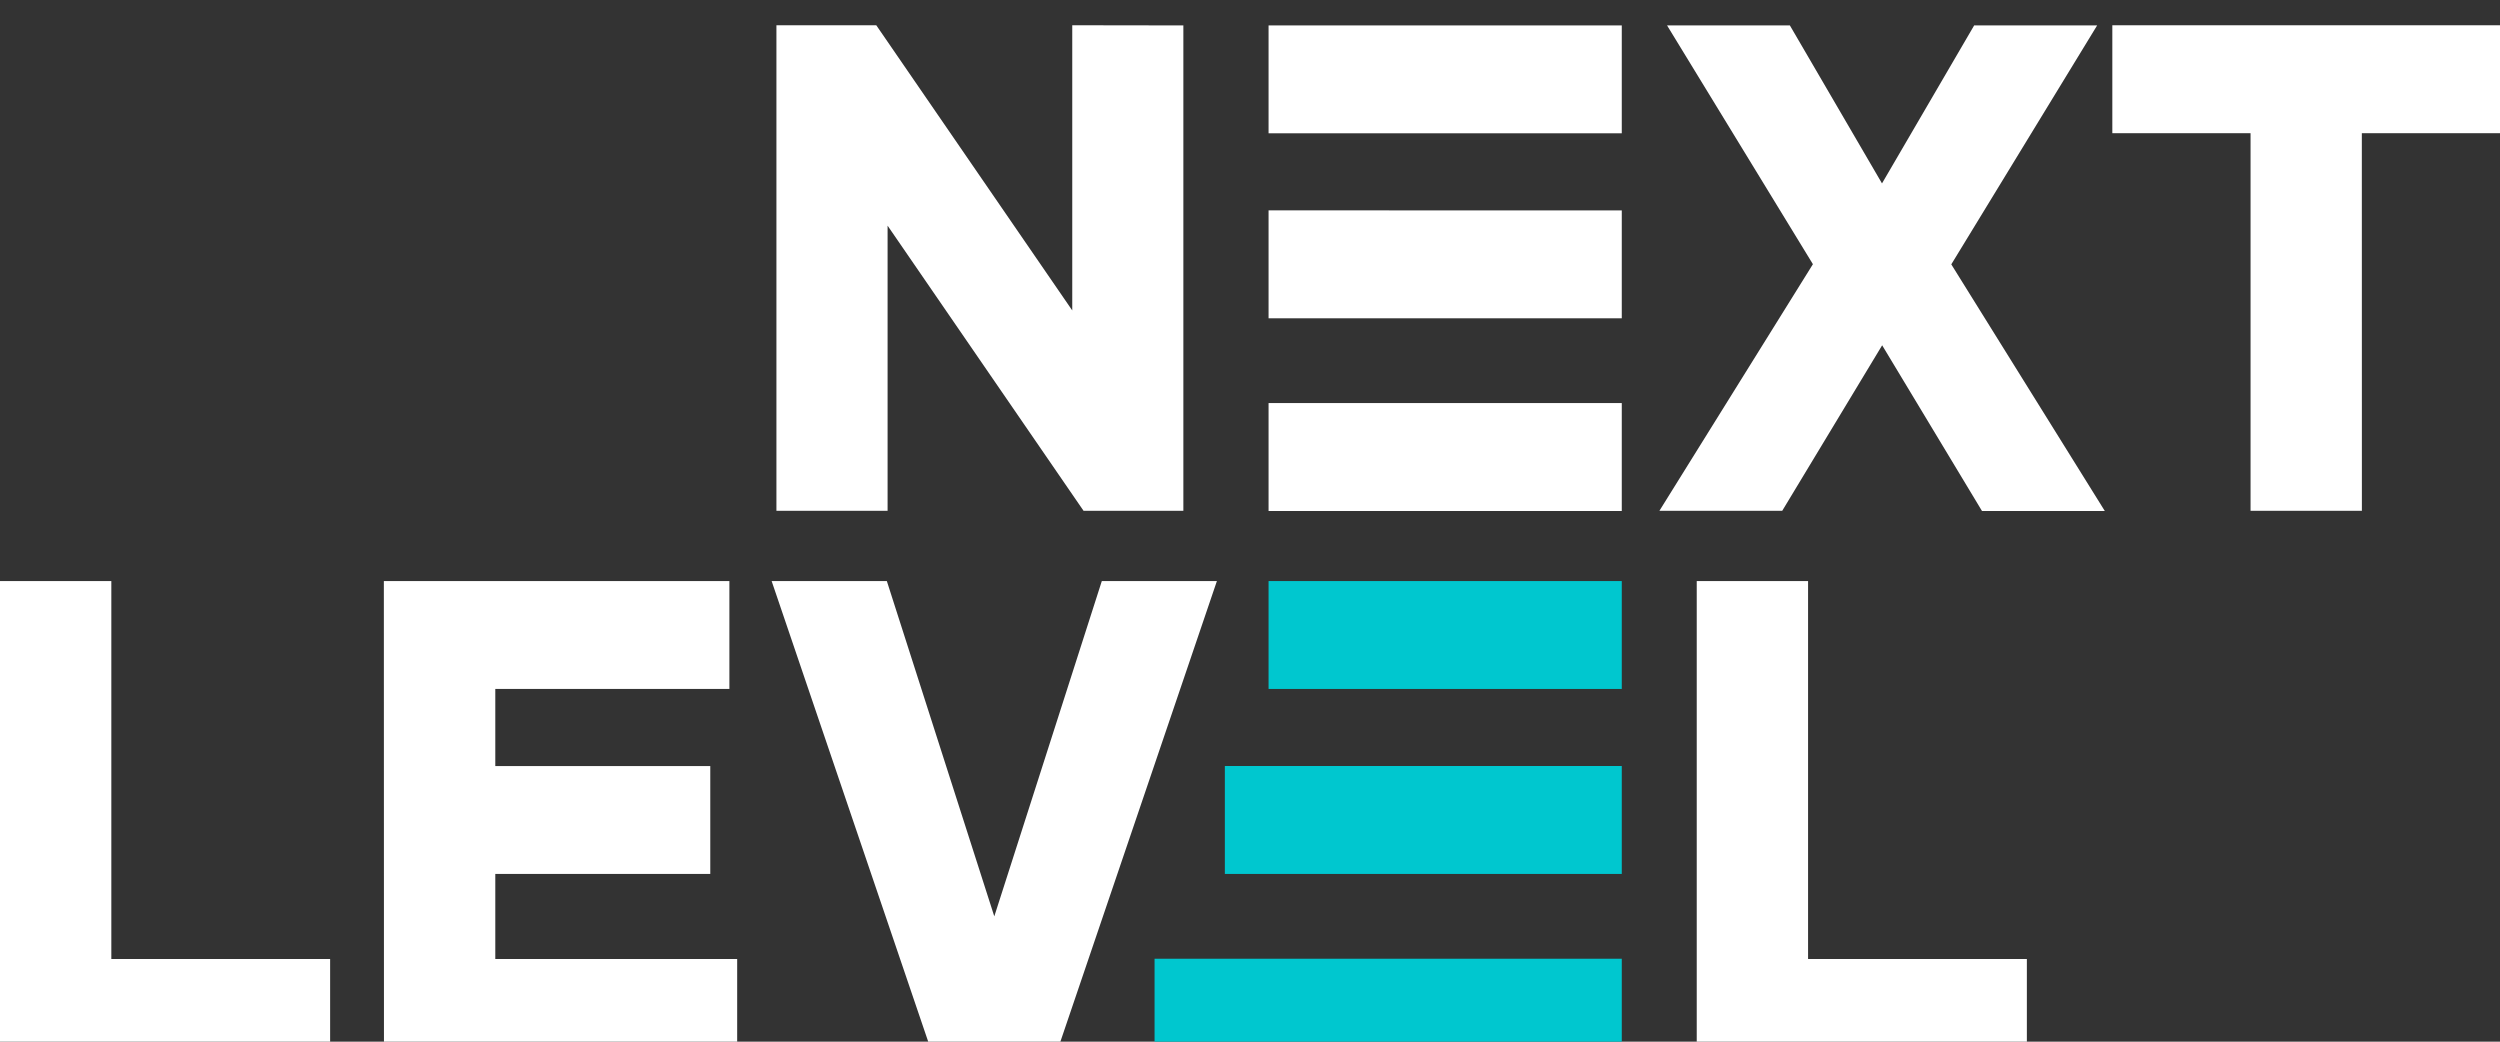 <svg width="396" height="165" viewBox="0 0 396 165" fill="none" xmlns="http://www.w3.org/2000/svg">
<rect x="0" y="0" width="396" height="165" fill="#333333" stroke="none"/>
<g clip-path="url(#clip0_0_19)">
<path d="M0 92.041H17.635V151.903H52.292V169H0V92.041Z" fill="white"/>
<path d="M60.803 92.041H115.535V109.129H78.455V121.344H112.508V138.433H78.455V151.903H116.768V169H60.82L60.803 92.041Z" fill="white"/>
<path d="M192.757 92.041L166.62 168.957H148.373L122.227 92.041H140.474L157.496 145.15L174.527 92.041H192.757Z" fill="white"/>
<path d="M268.763 92.041H286.398V151.903H321.055V169H268.763V92.041Z" fill="white"/>
<path d="M219.946 109.129H256.889V92.04H200.941V109.129H218.972H219.946Z" fill="#00C7CF"/>
<path d="M215.979 138.432H256.889V121.335H215.462H194.016V138.432H215.462H215.979Z" fill="#00C7CF"/>
<path d="M206.77 151.859H206.209H182.883V168.948H256.889V151.859H206.77Z" fill="#00C7CF"/>
<path d="M219.946 21.114H256.889V4.026H200.941V21.114H218.972H219.946Z" fill="white"/>
<path d="M220.49 50.418H256.889V33.329H220.033V33.321H200.941V50.418H220.033H220.49Z" fill="white"/>
<path d="M219.006 63.845H218.575H200.941V80.942H256.889V63.845H219.006Z" fill="white"/>
<path d="M187.445 4.026V80.916H171.638L140.594 35.745V80.916H122.986V4H138.801L169.845 49.172V4L187.445 4.026Z" fill="white"/>
<path d="M283.517 4.026L298.108 29.053L312.707 4.026H332.187L309.085 41.874L333.403 80.942H313.949L298.134 54.694L282.301 80.916H262.847L287.165 41.848L264.063 4.026H283.517Z" fill="white"/>
<path d="M374.123 80.916H356.488V21.097H334.593V4H396V21.097H374.114L374.123 80.916Z" fill="white"/>
</g>
<defs>
<clipPath id="clip0_0_19">
<rect width="396" height="165" fill="white"/>
</clipPath>
</defs>
</svg>

